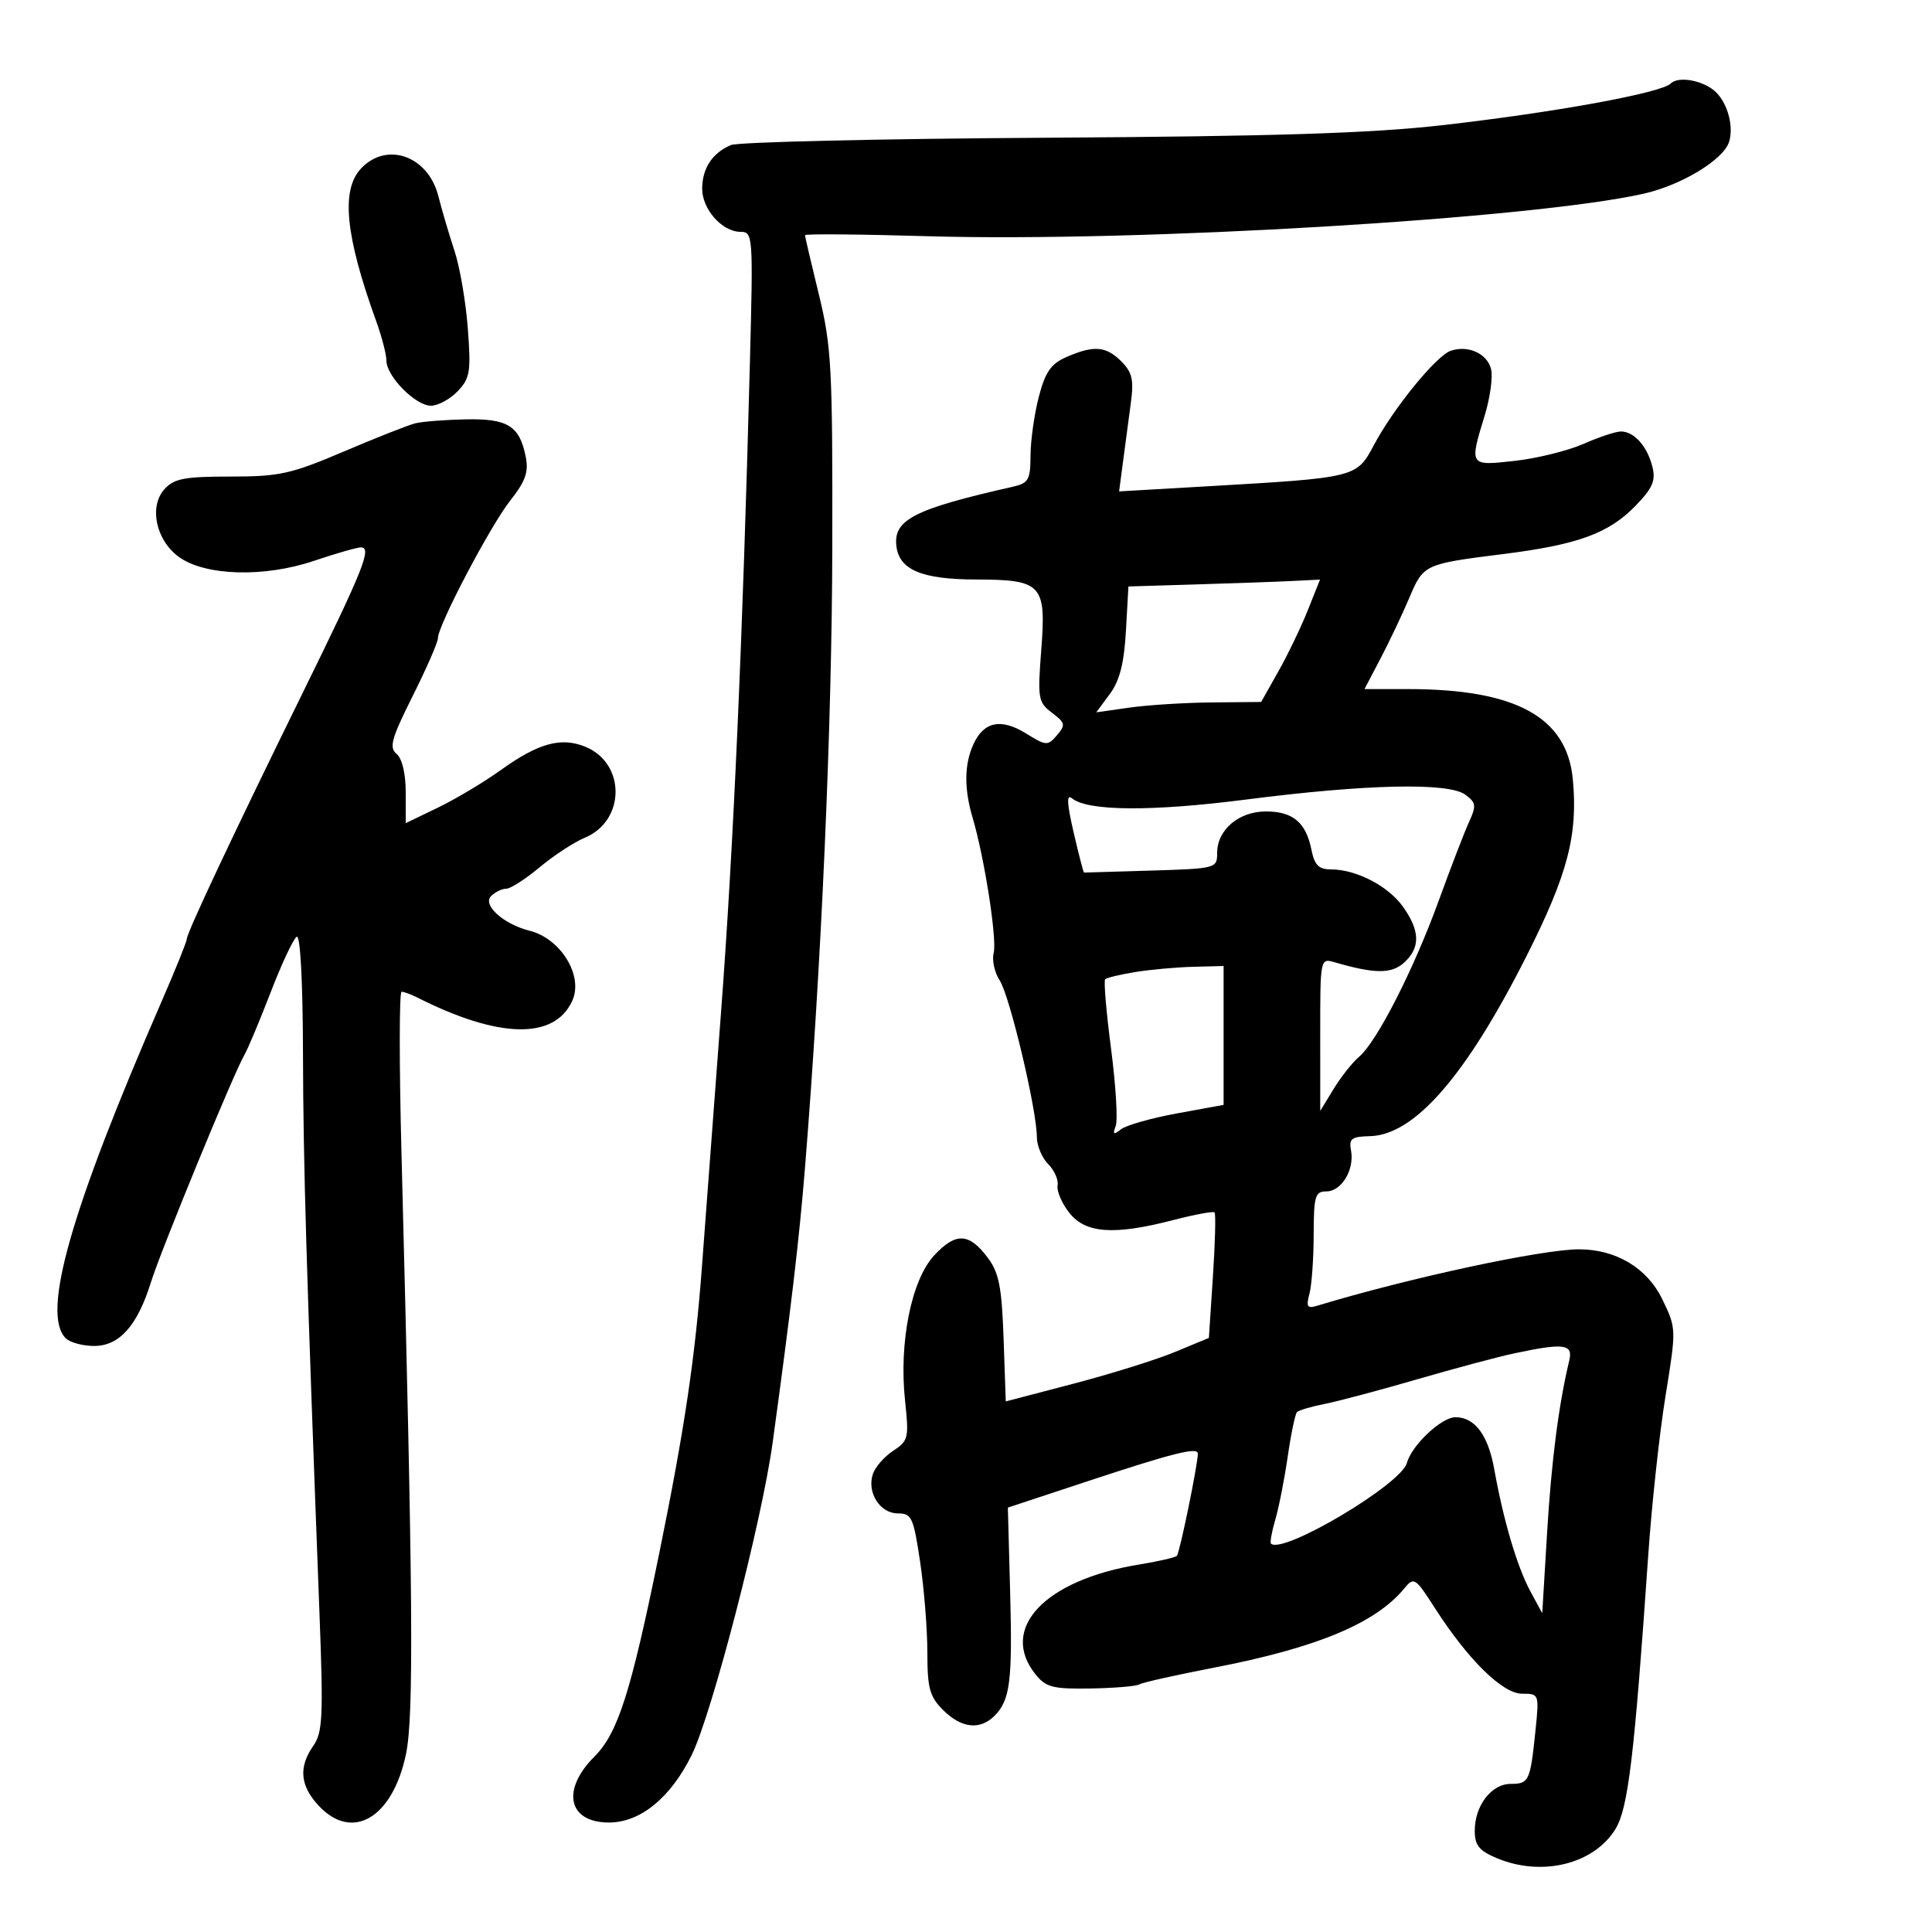 <svg xmlns="http://www.w3.org/2000/svg" width="300" height="300" viewBox="0 0 300 300" version="1.1">
	<path d="M 259.435 12.965 C 257.963 14.437, 241.277 17.479, 223.872 19.449 C 212.792 20.703, 197.875 21.173, 162.372 21.388 C 136.592 21.545, 114.600 22.056, 113.500 22.524 C 110.626 23.749, 109.068 26.093, 109.032 29.250 C 108.995 32.452, 112.125 36, 114.987 36 C 116.921 36, 116.959 36.535, 116.446 56.250 C 115.327 99.248, 113.891 131.609, 111.972 157.044 C 110.874 171.595, 109.542 189.350, 109.011 196.500 C 107.954 210.737, 106.296 221.909, 102.406 241 C 97.960 262.822, 95.959 269.107, 92.292 272.774 C 87.108 277.958, 88.222 283, 94.552 283 C 99.421 283, 104.107 279.183, 107.396 272.540 C 110.537 266.194, 118.296 236.259, 119.977 224 C 122.831 203.193, 124.099 192.431, 124.984 181.500 C 127.545 149.886, 129.185 112.697, 129.238 85 C 129.293 57.070, 129.117 53.759, 127.149 45.711 C 125.967 40.877, 125 36.741, 125 36.519 C 125 36.297, 133.662 36.371, 144.250 36.683 C 176.579 37.635, 238.107 33.967, 255.291 30.062 C 261.136 28.734, 267.613 24.796, 268.488 22.038 C 269.229 19.702, 268.311 16.168, 266.489 14.346 C 264.669 12.526, 260.659 11.741, 259.435 12.965 M 56.039 26.189 C 52.918 29.539, 53.631 36.644, 58.417 49.876 C 59.288 52.282, 60 55.029, 60 55.980 C 60 58.417, 64.513 63, 66.913 63 C 68.018 63, 69.886 61.988, 71.065 60.750 C 72.989 58.730, 73.150 57.734, 72.642 51 C 72.331 46.875, 71.407 41.475, 70.588 39 C 69.769 36.525, 68.629 32.661, 68.055 30.413 C 66.464 24.186, 60.016 21.919, 56.039 26.189 M 165.530 55.471 C 163.180 56.507, 162.296 57.796, 161.299 61.640 C 160.606 64.313, 160.030 68.404, 160.019 70.731 C 160.002 74.523, 159.714 75.026, 157.250 75.584 C 141.965 79.040, 138.713 80.698, 139.190 84.789 C 139.621 88.489, 143.142 89.968, 151.559 89.985 C 161.780 90.007, 162.470 90.745, 161.693 100.831 C 161.102 108.492, 161.197 109.055, 163.351 110.680 C 165.417 112.239, 165.491 112.571, 164.127 114.165 C 162.690 115.842, 162.460 115.829, 159.324 113.891 C 155.439 111.490, 152.759 112.040, 151.152 115.566 C 149.725 118.698, 149.686 122.454, 151.035 127.007 C 152.869 133.201, 154.843 145.883, 154.298 147.969 C 154.006 149.084, 154.429 151.010, 155.237 152.248 C 156.795 154.634, 161 172.352, 161 176.528 C 161 177.888, 161.793 179.793, 162.761 180.761 C 163.730 181.730, 164.388 183.223, 164.223 184.078 C 164.059 184.934, 164.874 186.841, 166.035 188.317 C 168.565 191.533, 172.969 191.840, 182.216 189.444 C 185.519 188.588, 188.390 188.056, 188.596 188.262 C 188.802 188.468, 188.688 192.937, 188.343 198.194 L 187.715 207.750 182.451 209.932 C 179.556 211.132, 172.460 213.350, 166.682 214.862 L 156.175 217.611 155.838 207.876 C 155.560 199.875, 155.125 197.638, 153.394 195.320 C 150.486 191.426, 148.432 191.326, 145.078 194.917 C 141.521 198.724, 139.567 208.443, 140.537 217.500 C 141.158 223.304, 141.056 223.734, 138.673 225.295 C 137.286 226.203, 135.868 227.842, 135.520 228.936 C 134.610 231.804, 136.662 235, 139.414 235 C 141.565 235, 141.849 235.618, 142.878 242.541 C 143.495 246.688, 144 253.009, 144 256.586 C 144 262.159, 144.352 263.443, 146.455 265.545 C 149.276 268.367, 152.169 268.688, 154.427 266.430 C 156.861 263.996, 157.229 261.055, 156.851 247.078 L 156.500 234.099 168.500 230.132 C 182.236 225.591, 186 224.644, 185.999 225.731 C 185.996 227.431, 183.177 241.157, 182.741 241.593 C 182.483 241.850, 179.849 242.455, 176.886 242.938 C 162.175 245.333, 155.060 252.913, 160.831 260.040 C 162.424 262.007, 163.534 262.286, 169.368 262.187 C 173.056 262.124, 176.455 261.837, 176.921 261.549 C 177.387 261.261, 182.600 260.093, 188.506 258.953 C 204.466 255.873, 213.600 252.069, 218.063 246.643 C 219.558 244.826, 219.765 244.959, 222.805 249.696 C 227.967 257.740, 233.324 263, 236.355 263 C 238.998 263, 239.013 263.042, 238.425 268.750 C 237.619 276.573, 237.421 277, 234.588 277 C 231.590 277, 229 280.371, 229 284.274 C 229 286.556, 229.670 287.382, 232.468 288.551 C 239.440 291.464, 247.536 289.456, 250.860 283.990 C 252.825 280.759, 253.781 272.748, 255.946 241.381 C 256.482 233.616, 257.685 222.542, 258.618 216.773 C 260.311 206.313, 260.310 206.272, 258.113 201.733 C 255.775 196.904, 250.953 194.007, 245.230 193.993 C 239.483 193.979, 218.758 198.439, 204.592 202.737 C 202.980 203.226, 202.784 202.942, 203.328 200.908 C 203.683 199.584, 203.979 195.463, 203.986 191.750 C 203.999 185.712, 204.207 185, 205.965 185 C 208.316 185, 210.349 181.613, 209.784 178.638 C 209.438 176.813, 209.864 176.489, 212.689 176.425 C 219.631 176.268, 227.598 167.129, 236.990 148.550 C 243.435 135.800, 245.054 129.622, 244.222 120.960 C 243.297 111.332, 235.355 107, 218.627 107 L 211.875 107 214.367 102.250 C 215.737 99.638, 217.745 95.407, 218.829 92.849 C 221.048 87.613, 221.116 87.581, 233.500 86.023 C 244.992 84.578, 249.817 82.816, 253.942 78.560 C 256.637 75.779, 257.127 74.643, 256.577 72.451 C 255.784 69.292, 253.733 67, 251.699 67 C 250.904 67, 248.285 67.868, 245.877 68.929 C 243.470 69.989, 238.688 71.172, 235.250 71.558 C 228.118 72.357, 228.140 72.390, 230.547 64.500 C 231.387 61.750, 231.831 58.517, 231.534 57.317 C 230.936 54.892, 227.937 53.537, 225.250 54.478 C 223 55.265, 216.408 63.354, 213.362 69.066 C 210.629 74.190, 210.708 74.171, 187.137 75.531 L 173.775 76.303 174.387 71.651 C 174.724 69.093, 175.267 65.017, 175.593 62.593 C 176.082 58.963, 175.818 57.818, 174.093 56.093 C 171.725 53.725, 169.808 53.586, 165.530 55.471 M 64.500 65.729 C 63.400 66.002, 58.395 67.975, 53.379 70.113 C 45.183 73.606, 43.397 74, 35.784 74 C 28.638 74, 27.032 74.307, 25.536 75.960 C 23.103 78.649, 24.208 83.877, 27.757 86.467 C 31.811 89.427, 40.996 89.703, 48.718 87.098 C 52.139 85.944, 55.431 85, 56.036 85 C 57.796 85, 56.473 88.312, 47.045 107.500 C 36.293 129.383, 28.998 144.875, 29.007 145.807 C 29.010 146.188, 27.251 150.550, 25.096 155.500 C 10.958 187.978, 6.396 203.996, 10.200 207.800 C 10.860 208.460, 12.852 209, 14.627 209 C 18.535 209, 21.348 205.842, 23.435 199.112 C 24.947 194.237, 36.280 166.665, 37.935 163.838 C 38.470 162.923, 40.308 158.544, 42.019 154.106 C 43.731 149.668, 45.552 145.777, 46.066 145.459 C 46.632 145.110, 47.019 152.298, 47.048 163.691 C 47.091 180.782, 47.549 196.314, 49.612 250.616 C 50.218 266.558, 50.103 269.015, 48.650 271.089 C 46.342 274.384, 46.592 277.268, 49.452 280.354 C 54.684 285.999, 60.948 282.330, 63.037 272.397 C 64.278 266.497, 64.141 248.064, 62.345 179.250 C 61.982 165.363, 61.988 154, 62.357 154 C 62.725 154, 63.809 154.395, 64.764 154.878 C 77.457 161.296, 86.092 161.483, 88.863 155.402 C 90.628 151.529, 87.095 145.743, 82.219 144.519 C 78.186 143.507, 74.874 140.526, 76.253 139.147 C 76.884 138.516, 77.942 138, 78.605 138 C 79.268 138, 81.608 136.498, 83.805 134.663 C 86.002 132.827, 89.156 130.764, 90.814 130.077 C 97.115 127.467, 97.191 118.564, 90.934 115.973 C 87.150 114.405, 83.612 115.373, 77.762 119.576 C 75.146 121.455, 70.755 124.078, 68.003 125.406 L 63 127.819 63 123.032 C 63 120.123, 62.444 117.784, 61.584 117.070 C 60.389 116.078, 60.778 114.677, 64.084 108.072 C 66.238 103.769, 68 99.732, 68 99.102 C 68 97.119, 76.118 81.672, 79.244 77.709 C 81.609 74.709, 82.108 73.288, 81.630 70.901 C 80.675 66.123, 78.845 64.986, 72.321 65.116 C 69.120 65.180, 65.600 65.456, 64.500 65.729 M 185.861 90.745 L 175.222 91.065 174.831 97.990 C 174.547 103.017, 173.862 105.695, 172.333 107.763 L 170.227 110.612 175.363 109.879 C 178.189 109.476, 183.949 109.113, 188.165 109.073 L 195.829 109 198.507 104.250 C 199.980 101.638, 202.037 97.362, 203.078 94.750 L 204.971 90 200.735 90.212 C 198.406 90.329, 191.712 90.569, 185.861 90.745 M 193.500 124.152 C 178.798 126.038, 168.869 125.966, 166.446 123.956 C 165.596 123.249, 165.669 124.737, 166.707 129.229 C 167.502 132.670, 168.230 135.489, 168.326 135.493 C 168.422 135.497, 173.113 135.358, 178.750 135.184 C 188.855 134.872, 189 134.833, 189 132.434 C 189 128.854, 192.358 126, 196.571 126 C 200.758 126, 202.792 127.710, 203.638 131.942 C 204.117 134.336, 204.772 135, 206.657 135 C 210.592 135, 215.556 137.568, 217.851 140.791 C 220.526 144.547, 220.577 147.168, 218.023 149.480 C 216.071 151.246, 213.462 151.232, 207.250 149.422 C 205.006 148.769, 205 148.799, 205.004 160.633 L 205.007 172.500 207.082 169.097 C 208.223 167.225, 210.004 164.975, 211.039 164.097 C 213.807 161.748, 219.538 150.513, 223.408 139.846 C 225.273 134.706, 227.389 129.213, 228.110 127.640 C 229.275 125.099, 229.210 124.626, 227.519 123.390 C 224.896 121.472, 212.165 121.757, 193.500 124.152 M 176.269 150.940 C 173.941 151.319, 171.844 151.825, 171.607 152.065 C 171.370 152.304, 171.783 157.152, 172.523 162.837 C 173.264 168.523, 173.590 173.923, 173.248 174.837 C 172.748 176.172, 172.909 176.275, 174.063 175.359 C 174.853 174.732, 178.762 173.621, 182.750 172.892 L 190 171.566 190 160.783 L 190 150 185.250 150.125 C 182.637 150.194, 178.596 150.561, 176.269 150.940 M 235 210.178 C 232.525 210.708, 225.775 212.516, 220 214.196 C 214.225 215.875, 207.795 217.586, 205.710 217.997 C 203.626 218.409, 201.686 218.980, 201.400 219.267 C 201.114 219.553, 200.466 222.648, 199.961 226.144 C 199.456 229.640, 198.591 234.045, 198.038 235.934 C 197.486 237.822, 197.179 239.512, 197.355 239.688 C 199.117 241.450, 217.580 230.498, 218.462 227.168 C 219.183 224.443, 223.831 220.063, 226 220.063 C 229.010 220.064, 231.079 222.836, 232.026 228.135 C 233.449 236.093, 235.592 243.332, 237.652 247.130 L 239.479 250.500 240.232 238 C 240.902 226.875, 242.034 218.080, 243.676 211.250 C 244.293 208.682, 242.828 208.501, 235 210.178" stroke="none" fill="black" fill-rule="evenodd"/>
</svg>